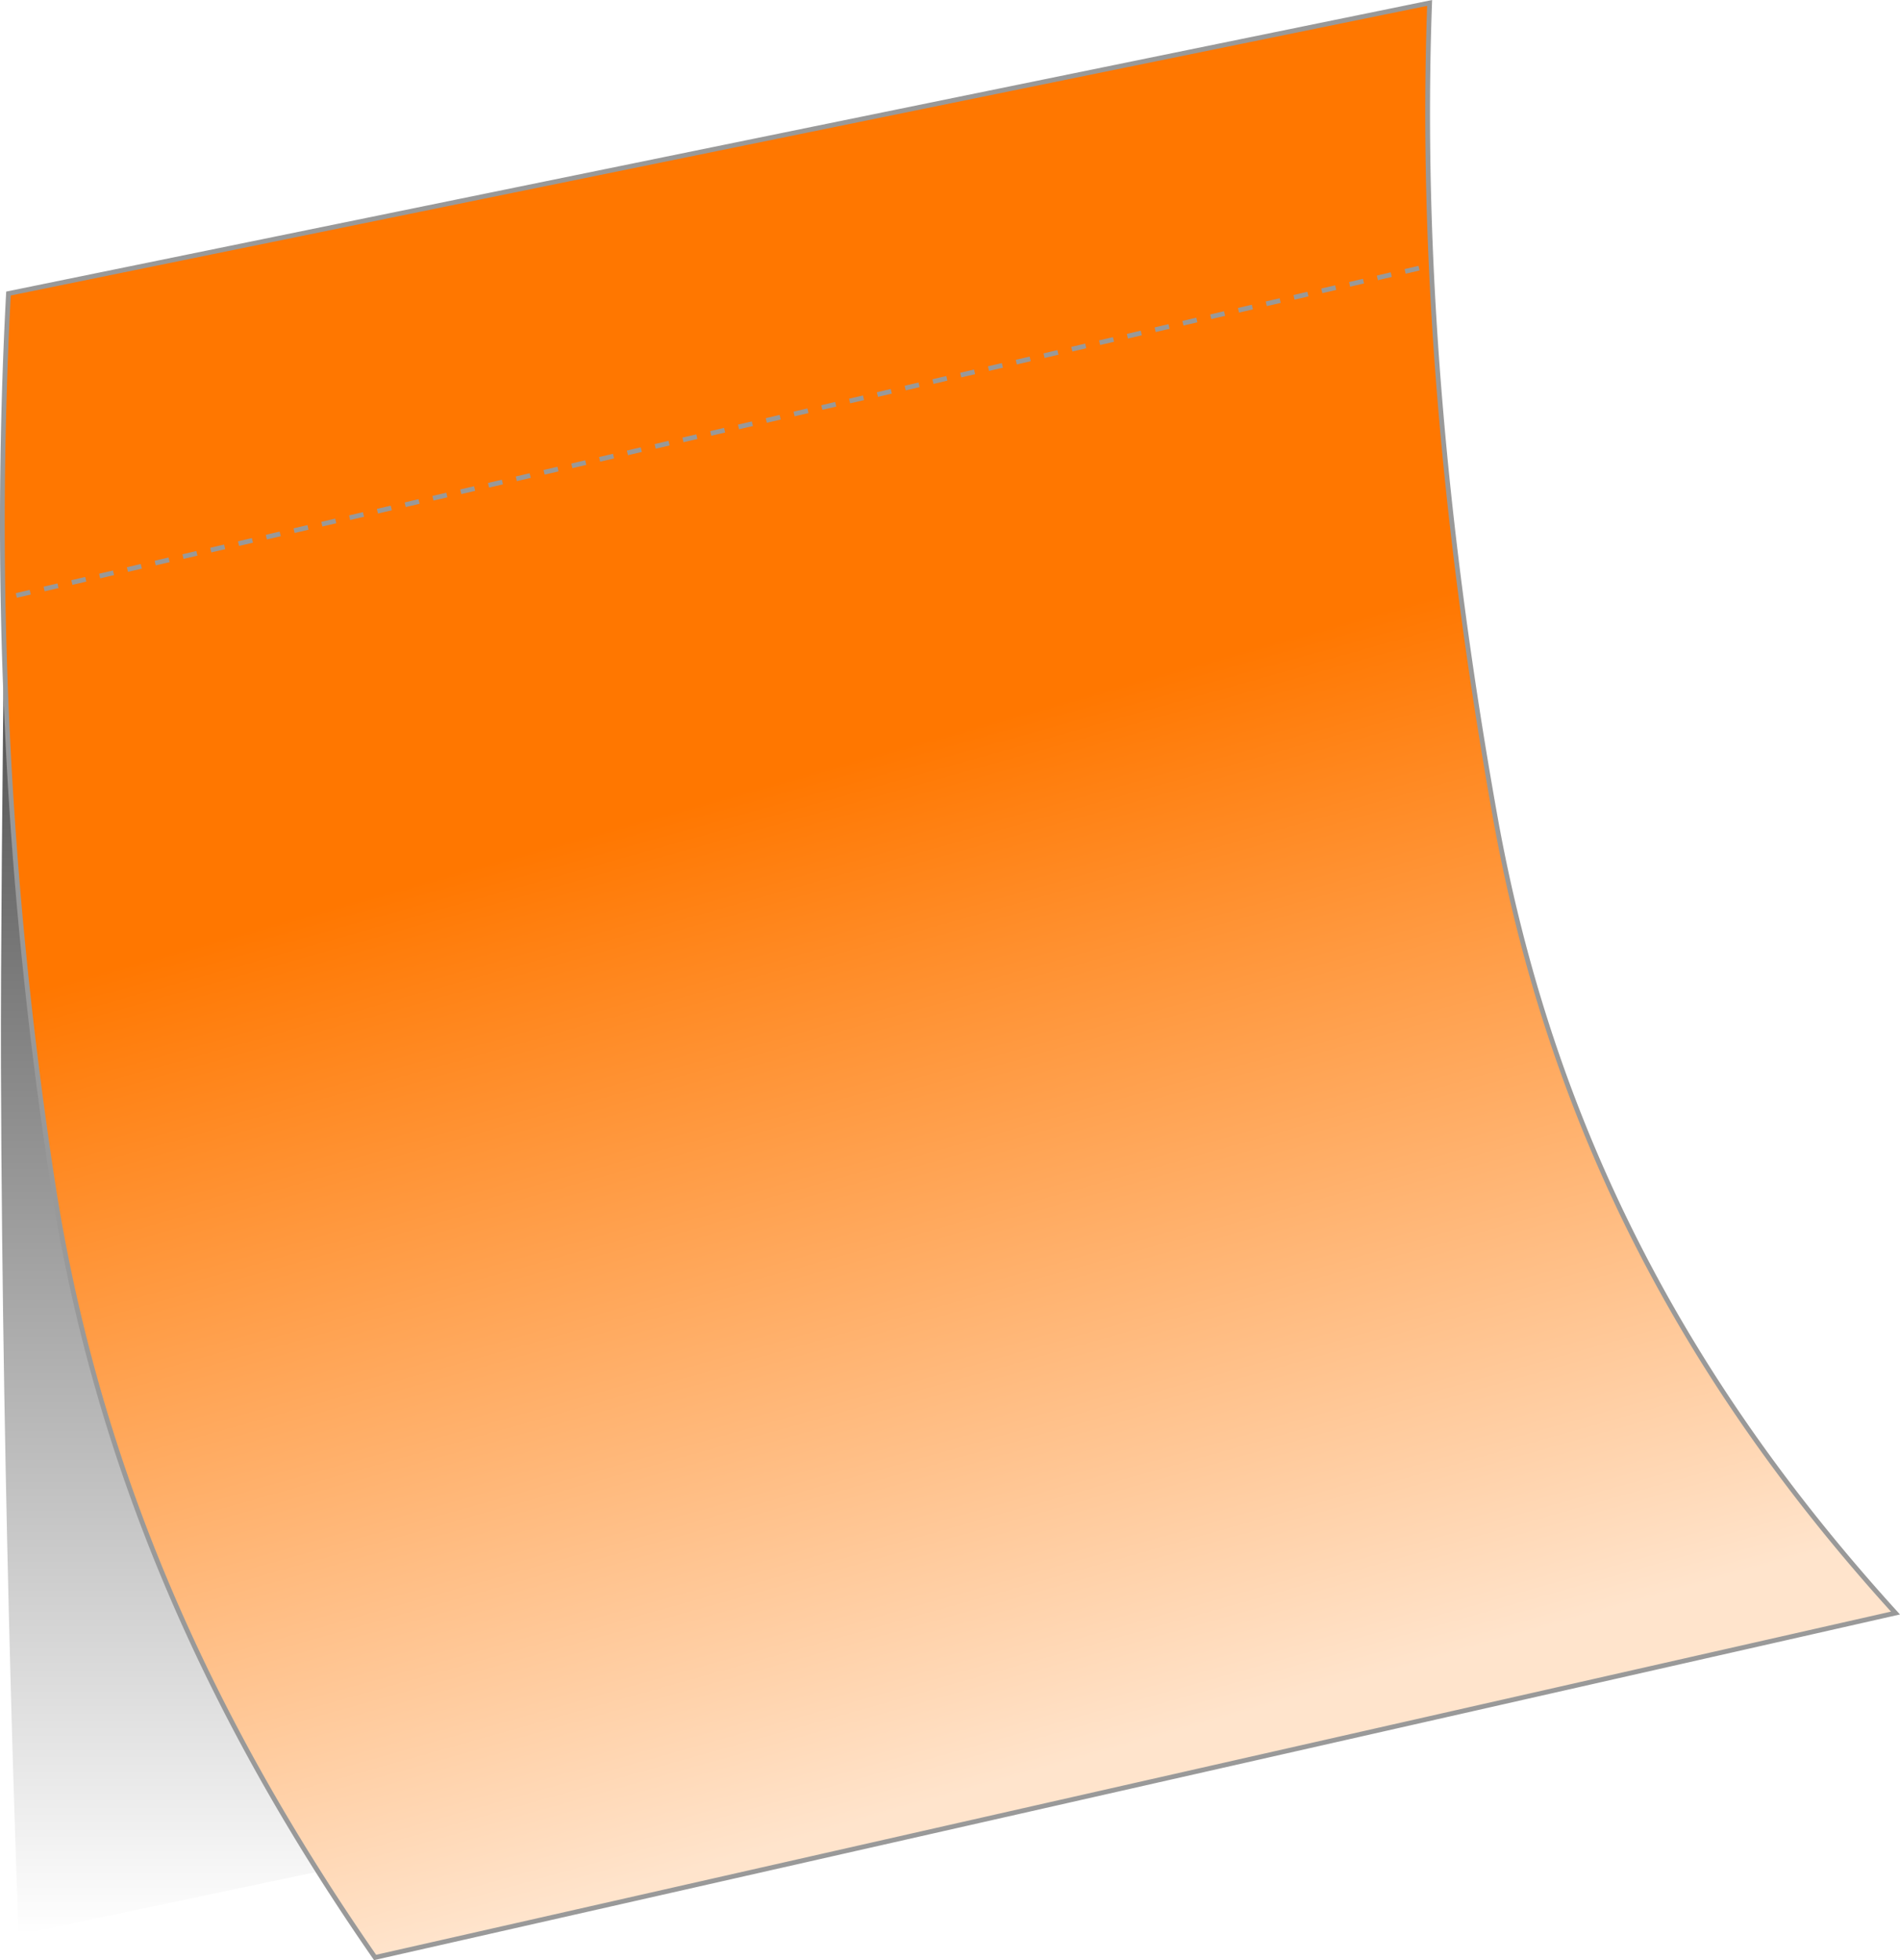 <svg id="be1177da-1c24-4284-b2e4-b90ae1910028" data-name="Stickynote - bestpractice" xmlns="http://www.w3.org/2000/svg" xmlns:xlink="http://www.w3.org/1999/xlink" width="141.001mm" height="145.409mm" viewBox="0 0 399.689 412.184"><defs><style>.a3eb1999-f643-4ee4-8e0f-0a61c6565647,.b3b1a488-9acf-4e32-989a-c9e8aad09184{fill-rule:evenodd;}.a3eb1999-f643-4ee4-8e0f-0a61c6565647{fill:url(#f5df7e84-dfca-44fb-97e9-7af882e95a9f);}.b3b1a488-9acf-4e32-989a-c9e8aad09184,.b4922c38-8c37-4ba3-8f2c-f0329de09683{stroke:#999;}.b3b1a488-9acf-4e32-989a-c9e8aad09184{stroke-miterlimit:10;fill:url(#e532699b-d7a5-4d86-aabf-8620e6c54fa5);}.b4922c38-8c37-4ba3-8f2c-f0329de09683{fill:none;stroke-linecap:square;stroke-dasharray:2 4;}</style><linearGradient id="f5df7e84-dfca-44fb-97e9-7af882e95a9f" x1="235.505" y1="480.208" x2="235.505" y2="160.653" gradientTransform="matrix(0.822, 0, 0, -1.217, -7.953, 646.253)" gradientUnits="userSpaceOnUse"><stop offset="0"/><stop offset="1" stop-opacity="0"/></linearGradient><linearGradient id="e532699b-d7a5-4d86-aabf-8620e6c54fa5" x1="223.967" y1="299.337" x2="279.934" y2="94.1" gradientTransform="matrix(0.984, 0, 0, -1.016, -0.736, 510.555)" gradientUnits="userSpaceOnUse"><stop offset="0" stop-color="#f70"/><stop offset="1" stop-color="#ffe4cc"/></linearGradient></defs><path id="ba871f74-d169-4e75-9365-c1e940259ce1" data-name="shadow" class="a3eb1999-f643-4ee4-8e0f-0a61c6565647" d="M320.366,394.71,54.454,450.723s-3.421-86.77-3.72-182.491c-.141-44.965,1.582-162.625,1.582-162.625L307.513,61.795Z" transform="translate(-50.533 -43.88)"/><path id="f47aa9e5-0e35-476f-9ae5-c44743569446" data-name="sticky" class="b3b1a488-9acf-4e32-989a-c9e8aad09184" d="M52.316,105.607,351.273,44.498q-2.847,78.125,13.793,171.199c11.58,64.21,39.163,117.843,84.208,167.38l-319.84,72.427C95.324,406.365,70.904,353.517,61.49,291.69A912.327,912.327,0,0,1,52.316,105.607Z" transform="translate(-50.533 -43.88)"/><path id="f373f16c-254d-499e-b73b-6784935ed4f0" data-name="dashed line" class="b4922c38-8c37-4ba3-8f2c-f0329de09683" d="M54.454,168.987l295.263-68.872" transform="translate(-50.533 -43.88)"/></svg>